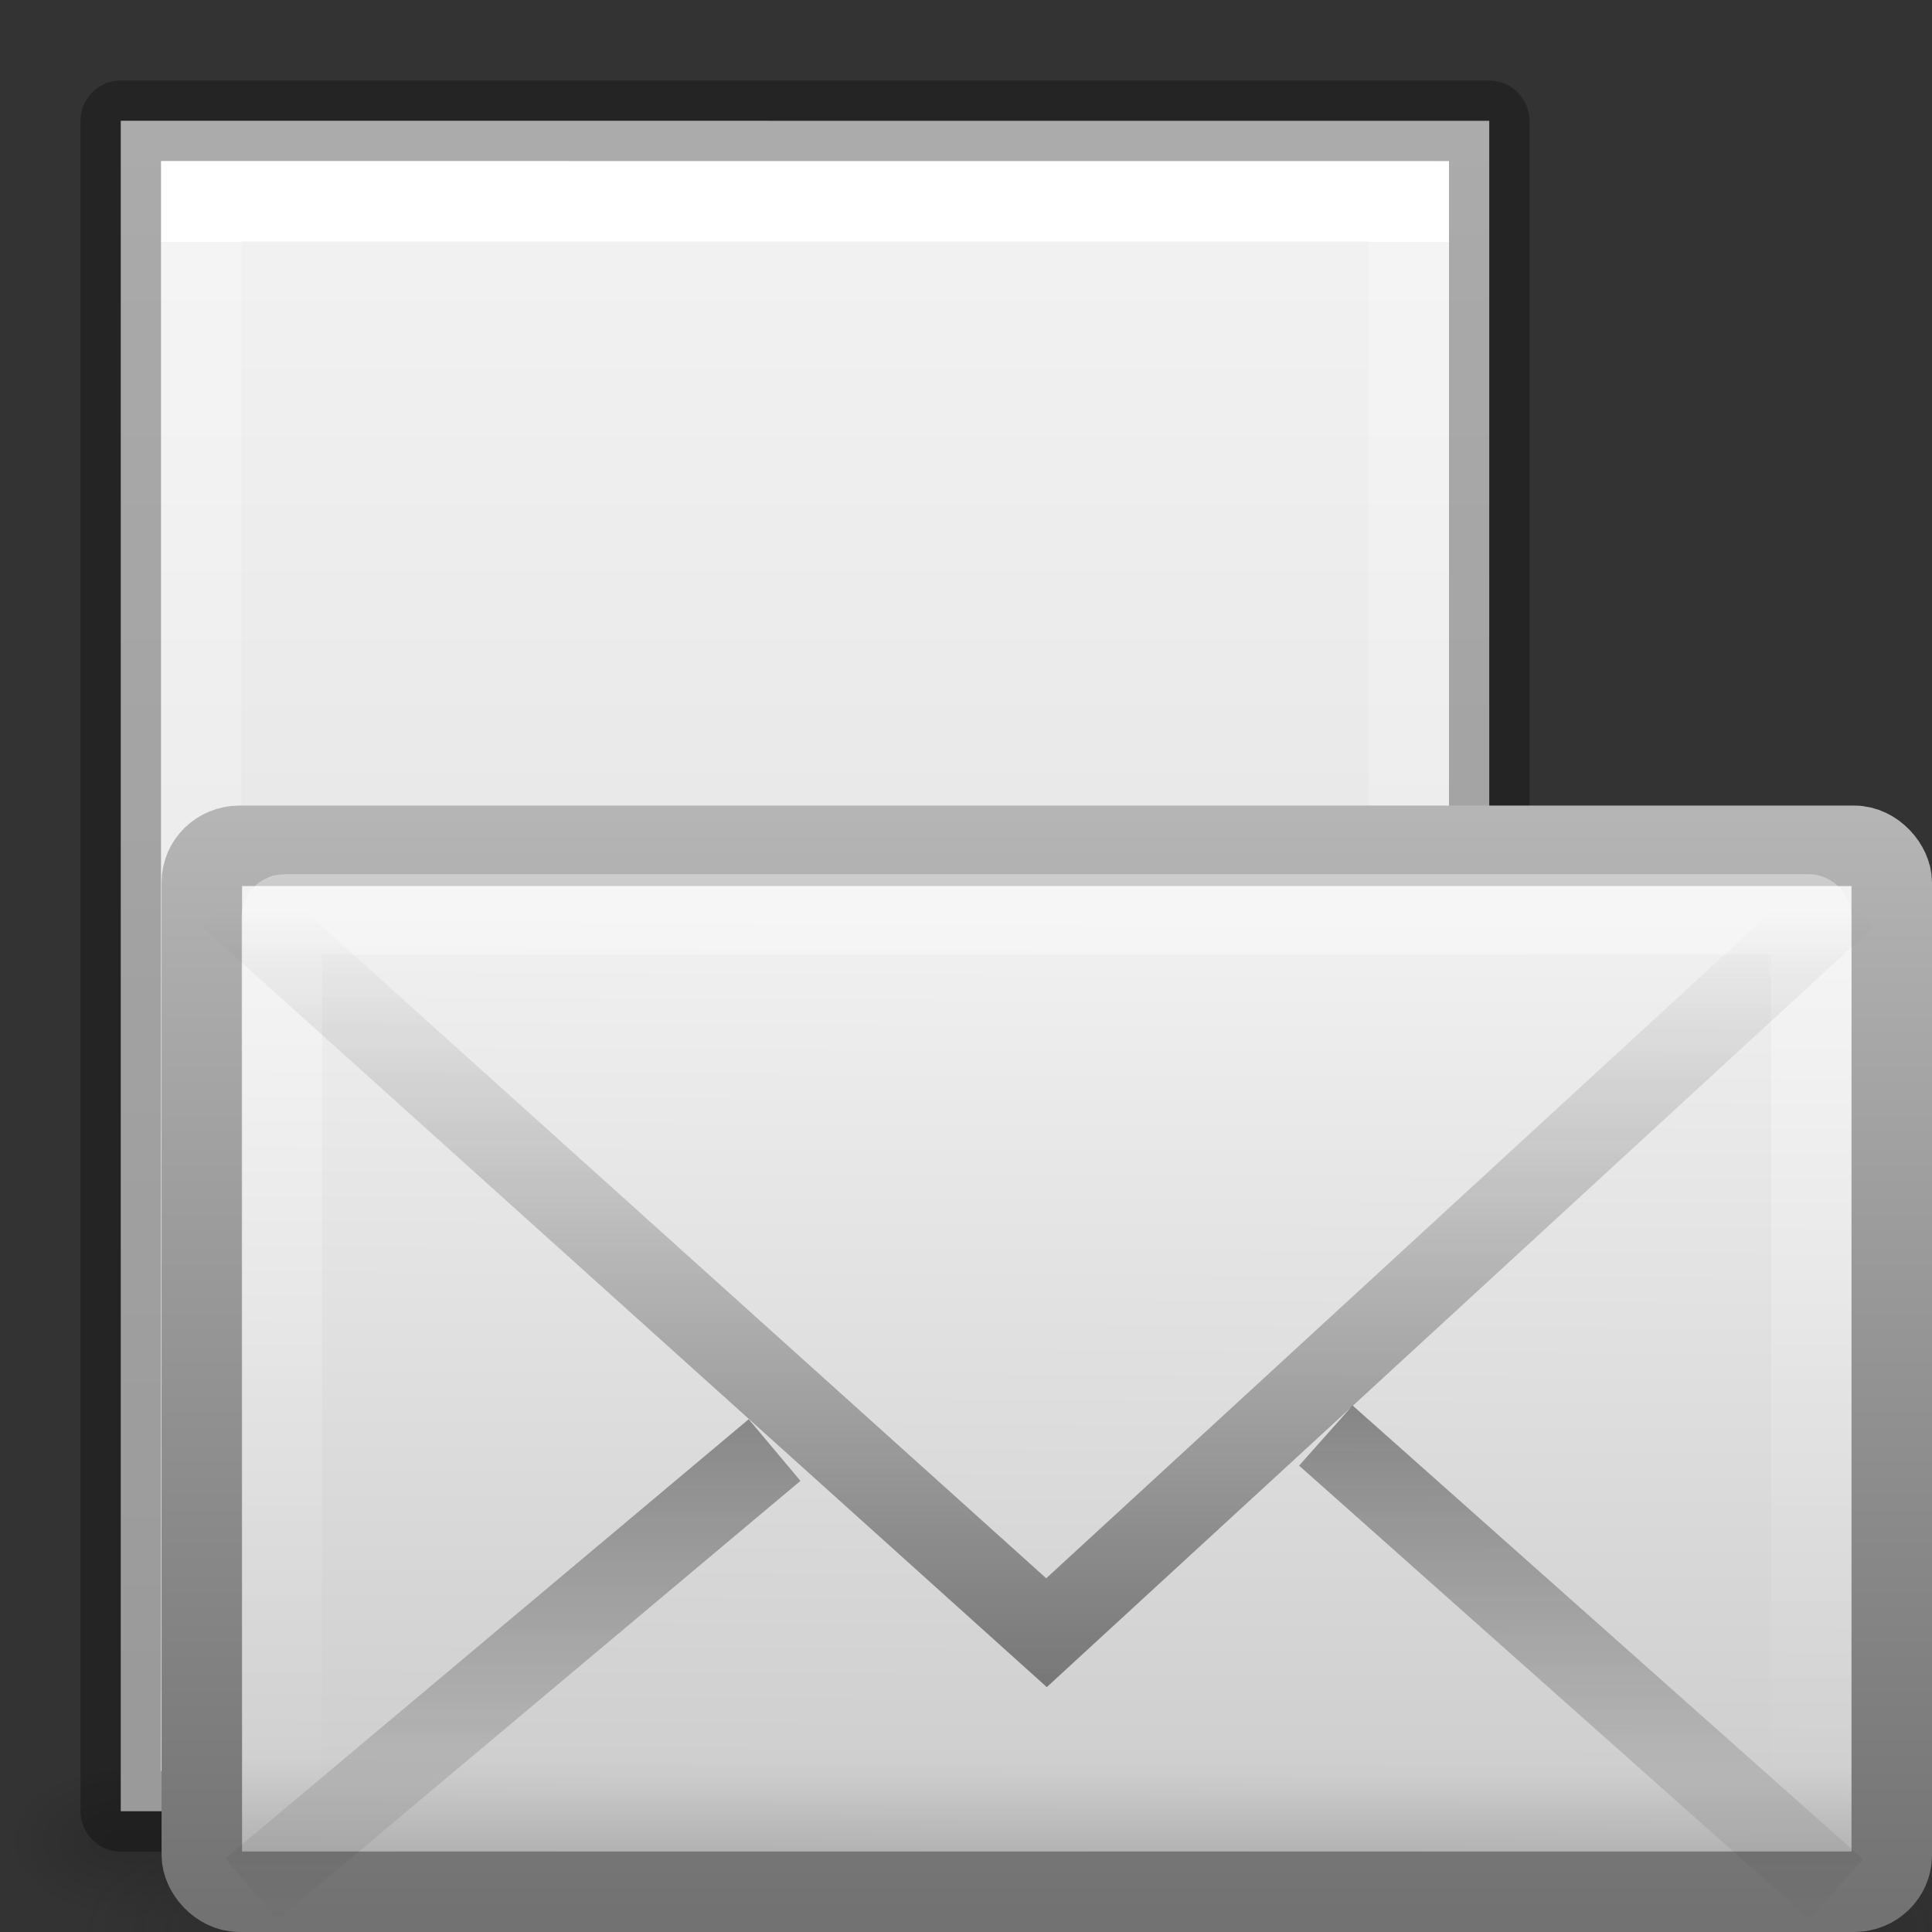 <?xml version="1.0" encoding="UTF-8" standalone="no"?>
<!-- Created with Inkscape (http://www.inkscape.org/) -->

<svg
   xmlns:dc="http://purl.org/dc/elements/1.1/"
   xmlns:cc="http://creativecommons.org/ns#"
   xmlns:rdf="http://www.w3.org/1999/02/22-rdf-syntax-ns#"
   xmlns:svg="http://www.w3.org/2000/svg"
   xmlns="http://www.w3.org/2000/svg"
   xmlns:xlink="http://www.w3.org/1999/xlink"
   xmlns:sodipodi="http://sodipodi.sourceforge.net/DTD/sodipodi-0.dtd"
   xmlns:inkscape="http://www.inkscape.org/namespaces/inkscape"
   id="svg2562"
   height="24"
   width="24"
   version="1.0"
   sodipodi:docname="lc_mailmergewizard.svg"
   inkscape:version="0.92.3 (unknown)"
   inkscape:export-filename="/home/rizmut/Dokumen/Rizmut/Github/libreoffice-style-elementary/images_elementary/cmd/lc_mailmergewizard.png"
   inkscape:export-xdpi="96"
   inkscape:export-ydpi="96">
  <rect width="100%" height="100%" fill="#333333" stroke="none"/>
  <sodipodi:namedview
     pagecolor="#ffffff"
     bordercolor="#666666"
     borderopacity="1"
     objecttolerance="10"
     gridtolerance="10"
     guidetolerance="10"
     inkscape:pageopacity="0"
     inkscape:pageshadow="2"
     inkscape:window-width="1366"
     inkscape:window-height="706"
     id="namedview38"
     showgrid="true"
     inkscape:zoom="27.812867"
     inkscape:cx="3.9414108"
     inkscape:cy="18.420658"
     inkscape:window-x="0"
     inkscape:window-y="0"
     inkscape:window-maximized="1"
     inkscape:current-layer="svg2562">
    <inkscape:grid
       type="xygrid"
       id="grid866" />
  </sodipodi:namedview>
  <defs
     id="defs2564">
    <radialGradient
       id="radialGradient2724-226-535-494"
       gradientUnits="userSpaceOnUse"
       cy="486.65"
       cx="605.71"
       gradientTransform="matrix(-0.066,0,0,0.025,-21.829,10.577)"
       r="117.14">
      <stop
         id="stop4080"
         style="stop-color:#1e1e1e"
         offset="0" />
      <stop
         id="stop4082"
         style="stop-color:#1e1e1e;stop-opacity:0"
         offset="1" />
    </radialGradient>
    <radialGradient
       id="radialGradient2722-303-187-273"
       gradientUnits="userSpaceOnUse"
       cy="486.65"
       cx="605.71"
       gradientTransform="matrix(0.066,0,0,0.025,-69.175,10.577)"
       r="117.14">
      <stop
         id="stop4074"
         style="stop-color:#1e1e1e"
         offset="0" />
      <stop
         id="stop4076"
         style="stop-color:#1e1e1e;stop-opacity:0"
         offset="1" />
    </radialGradient>
    <linearGradient
       id="linearGradient2720-766-26-906"
       y2="609.51"
       gradientUnits="userSpaceOnUse"
       x2="302.86"
       gradientTransform="matrix(0.066,0,0,0.025,-69.188,10.577)"
       y1="366.65"
       x1="302.86">
      <stop
         id="stop4066"
         style="stop-color:#1e1e1e;stop-opacity:0"
         offset="0" />
      <stop
         id="stop4068"
         style="stop-color:#1e1e1e"
         offset=".5" />
      <stop
         id="stop4070"
         style="stop-color:#1e1e1e;stop-opacity:0"
         offset="1" />
    </linearGradient>
    <linearGradient
       id="linearGradient2477"
       y2="14.038"
       gradientUnits="userSpaceOnUse"
       x2="28.103"
       gradientTransform="matrix(0.467,0,0,0.501,0.8,-3.779)"
       y1="45"
       x1="28.103">
      <stop
         id="stop4108"
         style="stop-color:#727272"
         offset="0" />
      <stop
         id="stop4110"
         style="stop-color:#bebebe"
         offset="1" />
    </linearGradient>
    <linearGradient
       id="linearGradient2475"
       y2="45.6"
       gradientUnits="userSpaceOnUse"
       x2="19.875"
       gradientTransform="matrix(0.467,0,0,0.455,0.8,-1.727)"
       y1="8.163"
       x1="20.053">
      <stop
         id="stop4498"
         style="stop-color:#fff"
         offset="0" />
      <stop
         id="stop4502"
         style="stop-color:#cfcfcf"
         offset=".874" />
      <stop
         id="stop4504"
         style="stop-color:#999"
         offset="1" />
    </linearGradient>
    <linearGradient
       id="linearGradient2472"
       y2="44.001"
       gradientUnits="userSpaceOnUse"
       x2="25.577"
       gradientTransform="matrix(0.442,0,0,0.464,1.395,-2.696)"
       y1="15"
       x1="25.577">
      <stop
         id="stop4102"
         style="stop-color:#fff"
         offset="0" />
      <stop
         id="stop4104"
         style="stop-color:#fff;stop-opacity:0"
         offset="1" />
    </linearGradient>
    <linearGradient
       id="linearGradient2469"
       y2="45.531"
       xlink:href="#linearGradient3495-841-851-719"
       gradientUnits="userSpaceOnUse"
       x2="23.929"
       gradientTransform="matrix(0.466,0,0,0.485,0.822,-3.102)"
       y1="30.773"
       x1="23.929" />
    <linearGradient
       id="linearGradient3495-841-851-719">
      <stop
         id="stop4120"
         style="stop-color:#1e1e1e"
         offset="0" />
      <stop
         id="stop4122"
         style="stop-color:#1e1e1e;stop-opacity:0"
         offset="1" />
    </linearGradient>
    <linearGradient
       id="linearGradient2466"
       y2="16.007"
       xlink:href="#linearGradient3495-841-851-719"
       gradientUnits="userSpaceOnUse"
       x2="23.904"
       gradientTransform="matrix(0.466,0,0,0.485,0.822,-1.468)"
       y1="35.75"
       x1="23.904" />
    <linearGradient
       gradientTransform="matrix(0.035,0,0,0.008,-0.725,18.981)"
       gradientUnits="userSpaceOnUse"
       xlink:href="#linearGradient5048"
       id="linearGradient3027"
       y2="609.505"
       x2="302.857"
       y1="366.648"
       x1="302.857" />
    <linearGradient
       id="linearGradient5048">
      <stop
         offset="0"
         style="stop-color:#000000;stop-opacity:0"
         id="stop5050" />
      <stop
         offset="0.5"
         style="stop-color:#000000;stop-opacity:1"
         id="stop5056" />
      <stop
         offset="1"
         style="stop-color:#000000;stop-opacity:0"
         id="stop5052" />
    </linearGradient>
    <radialGradient
       gradientTransform="matrix(-0.012,0,0,0.008,10.761,18.981)"
       gradientUnits="userSpaceOnUse"
       xlink:href="#linearGradient5060"
       id="radialGradient3024"
       fy="486.648"
       fx="605.714"
       r="117.143"
       cy="486.648"
       cx="605.714" />
    <linearGradient
       id="linearGradient5060">
      <stop
         offset="0"
         style="stop-color:#000000;stop-opacity:1"
         id="stop5062" />
      <stop
         offset="1"
         style="stop-color:#000000;stop-opacity:0"
         id="stop5064" />
    </linearGradient>
    <radialGradient
       gradientTransform="matrix(0.012,0,0,0.008,13.239,18.981)"
       gradientUnits="userSpaceOnUse"
       xlink:href="#linearGradient5060"
       id="radialGradient3021"
       fy="486.648"
       fx="605.714"
       r="117.143"
       cy="486.648"
       cx="605.714" />
    <linearGradient
       gradientTransform="matrix(0.486,0,0,0.456,0.343,0.349)"
       gradientUnits="userSpaceOnUse"
       xlink:href="#linearGradient3600-4"
       id="linearGradient3016"
       y2="47.013"
       x2="25.132"
       y1="0.985"
       x1="25.132" />
    <linearGradient
       id="linearGradient3600-4">
      <stop
         offset="0"
         style="stop-color:#f4f4f4;stop-opacity:1"
         id="stop3602-7" />
      <stop
         offset="1"
         style="stop-color:#dbdbdb;stop-opacity:1"
         id="stop3604-6" />
    </linearGradient>
    <linearGradient
       gradientTransform="matrix(0.405,0,0,0.514,2.27,-0.324)"
       gradientUnits="userSpaceOnUse"
       xlink:href="#linearGradient3977"
       id="linearGradient3013"
       y2="41.526"
       x2="24"
       y1="6.474"
       x1="24" />
    <linearGradient
       id="linearGradient3977">
      <stop
         offset="0"
         style="stop-color:#ffffff;stop-opacity:1"
         id="stop3979" />
      <stop
         offset="0"
         style="stop-color:#ffffff;stop-opacity:0.235"
         id="stop3981" />
      <stop
         offset="1"
         style="stop-color:#ffffff;stop-opacity:0.157"
         id="stop3983" />
      <stop
         offset="1"
         style="stop-color:#ffffff;stop-opacity:0.392"
         id="stop3985" />
    </linearGradient>
  </defs>
  <g
     id="g933"
     transform="translate(-2)">
    <rect
       width="17"
       height="2"
       x="3.5"
       y="22"
       id="rect2879"
       style="display:inline;overflow:visible;visibility:visible;opacity:0.15;fill:url(#linearGradient3027);fill-opacity:1;fill-rule:nonzero;stroke:none;stroke-width:1;marker:none" />
    <path
       d="m 3.5,22 c 0,0 0,2 0,2 C 2.88,24.004 2,23.552 2,23 2,22.448 2.692,22 3.5,22 Z"
       id="path2881"
       style="display:inline;overflow:visible;visibility:visible;opacity:0.15;fill:url(#radialGradient3024);fill-opacity:1;fill-rule:nonzero;stroke:none;stroke-width:1;marker:none"
       inkscape:connector-curvature="0" />
    <path
       d="m 20.5,22 c 0,0 0,2 0,2 0.62,0.004 1.5,-0.448 1.5,-1 0,-0.552 -0.692,-1 -1.5,-1 z"
       id="path2883"
       style="display:inline;overflow:visible;visibility:visible;opacity:0.15;fill:url(#radialGradient3021);fill-opacity:1;fill-rule:nonzero;stroke:none;stroke-width:1;marker:none"
       inkscape:connector-curvature="0" />
    <path
       d="m 3.5,1.5 c 3.896,0 17,0.001 17,0.001 l 2.1e-5,20.999 c 0,0 -11.333,0 -17,0 0,-7 0,-14 0,-21 z"
       id="path4160-3"
       style="display:inline;fill:url(#linearGradient3016);fill-opacity:1;stroke:none"
       inkscape:connector-curvature="0" />
    <path
       d="M 19.5,21.5 H 4.5 V 2.5 H 19.5 Z"
       id="rect6741-1"
       style="fill:none;stroke:url(#linearGradient3013);stroke-width:1;stroke-linecap:round;stroke-linejoin:miter;stroke-miterlimit:4;stroke-dasharray:none;stroke-dashoffset:0;stroke-opacity:1"
       inkscape:connector-curvature="0" />
    <path
       d="m 3.5,1.5 c 3.896,0 17,0.001 17,0.001 l 2.1e-5,20.999 c 0,0 -11.333,0 -17,0 0,-7 0,-14 0,-21 z"
       id="path4160-3-1"
       style="display:inline;opacity:0.3;fill:none;stroke:#000000;stroke-width:1;stroke-linecap:butt;stroke-linejoin:round;stroke-miterlimit:4;stroke-dasharray:none;stroke-dashoffset:0;stroke-opacity:1"
       inkscape:connector-curvature="0" />
  </g>
  <g
     id="layer1"
     transform="translate(1,5)">
    <g
       id="g3511"
       style="stroke-width:1.03"
       transform="matrix(0.5,0,0,0.5,34.77,7.582)">
      <rect
         id="rect2512"
         style="opacity:0.402;fill:url(#linearGradient2720-766-26-906)"
         height="6"
         width="31.644"
         y="19.636"
         x="-61.324" />
      <path
         id="path2514"
         style="opacity:0.402;fill:url(#radialGradient2722-303-187-273)"
         d="m -29.68,19.636 v 6 c 3.375,0.011 8.159,-1.344 8.159,-3 0,-1.656 -3.766,-2.999 -8.159,-2.999 z"
         inkscape:connector-curvature="0" />
      <path
         id="path2516"
         style="opacity:0.402;fill:url(#radialGradient2724-226-535-494)"
         d="m -61.324,19.636 v 6 c -3.375,0.011 -8.159,-1.344 -8.159,-3 0,-1.656 3.766,-2.999 8.159,-2.999 z"
         inkscape:connector-curvature="0" />
    </g>
    <rect
       id="rect2396"
       style="fill:url(#linearGradient2475);fill-rule:evenodd;stroke:url(#linearGradient2477);stroke-linecap:square;stroke-linejoin:round"
       rx="0.467"
       ry="0.455"
       height="12.993"
       width="20.993"
       y="5.507"
       x="1.507" />
    <rect
       id="rect3331"
       style="opacity:0.4;fill:none;stroke:url(#linearGradient2472);stroke-linecap:square"
       rx="0.036"
       ry="0.035"
       height="11.141"
       width="19"
       y="6.359"
       x="2.5" />
    <path
       id="path3341"
       style="opacity:0.5;fill:none;stroke:url(#linearGradient2469)"
       d="m 8.622,13.013 -6.5,5.456 m 13.348,-5.636 6.341,5.636"
       inkscape:connector-curvature="0" />
    <path
       id="path3493"
       style="opacity:0.5;fill:none;stroke:url(#linearGradient2466)"
       d="m 1.849,6.146 10.151,9.136 9.937,-9.136"
       inkscape:connector-curvature="0" />
  </g>
</svg>
